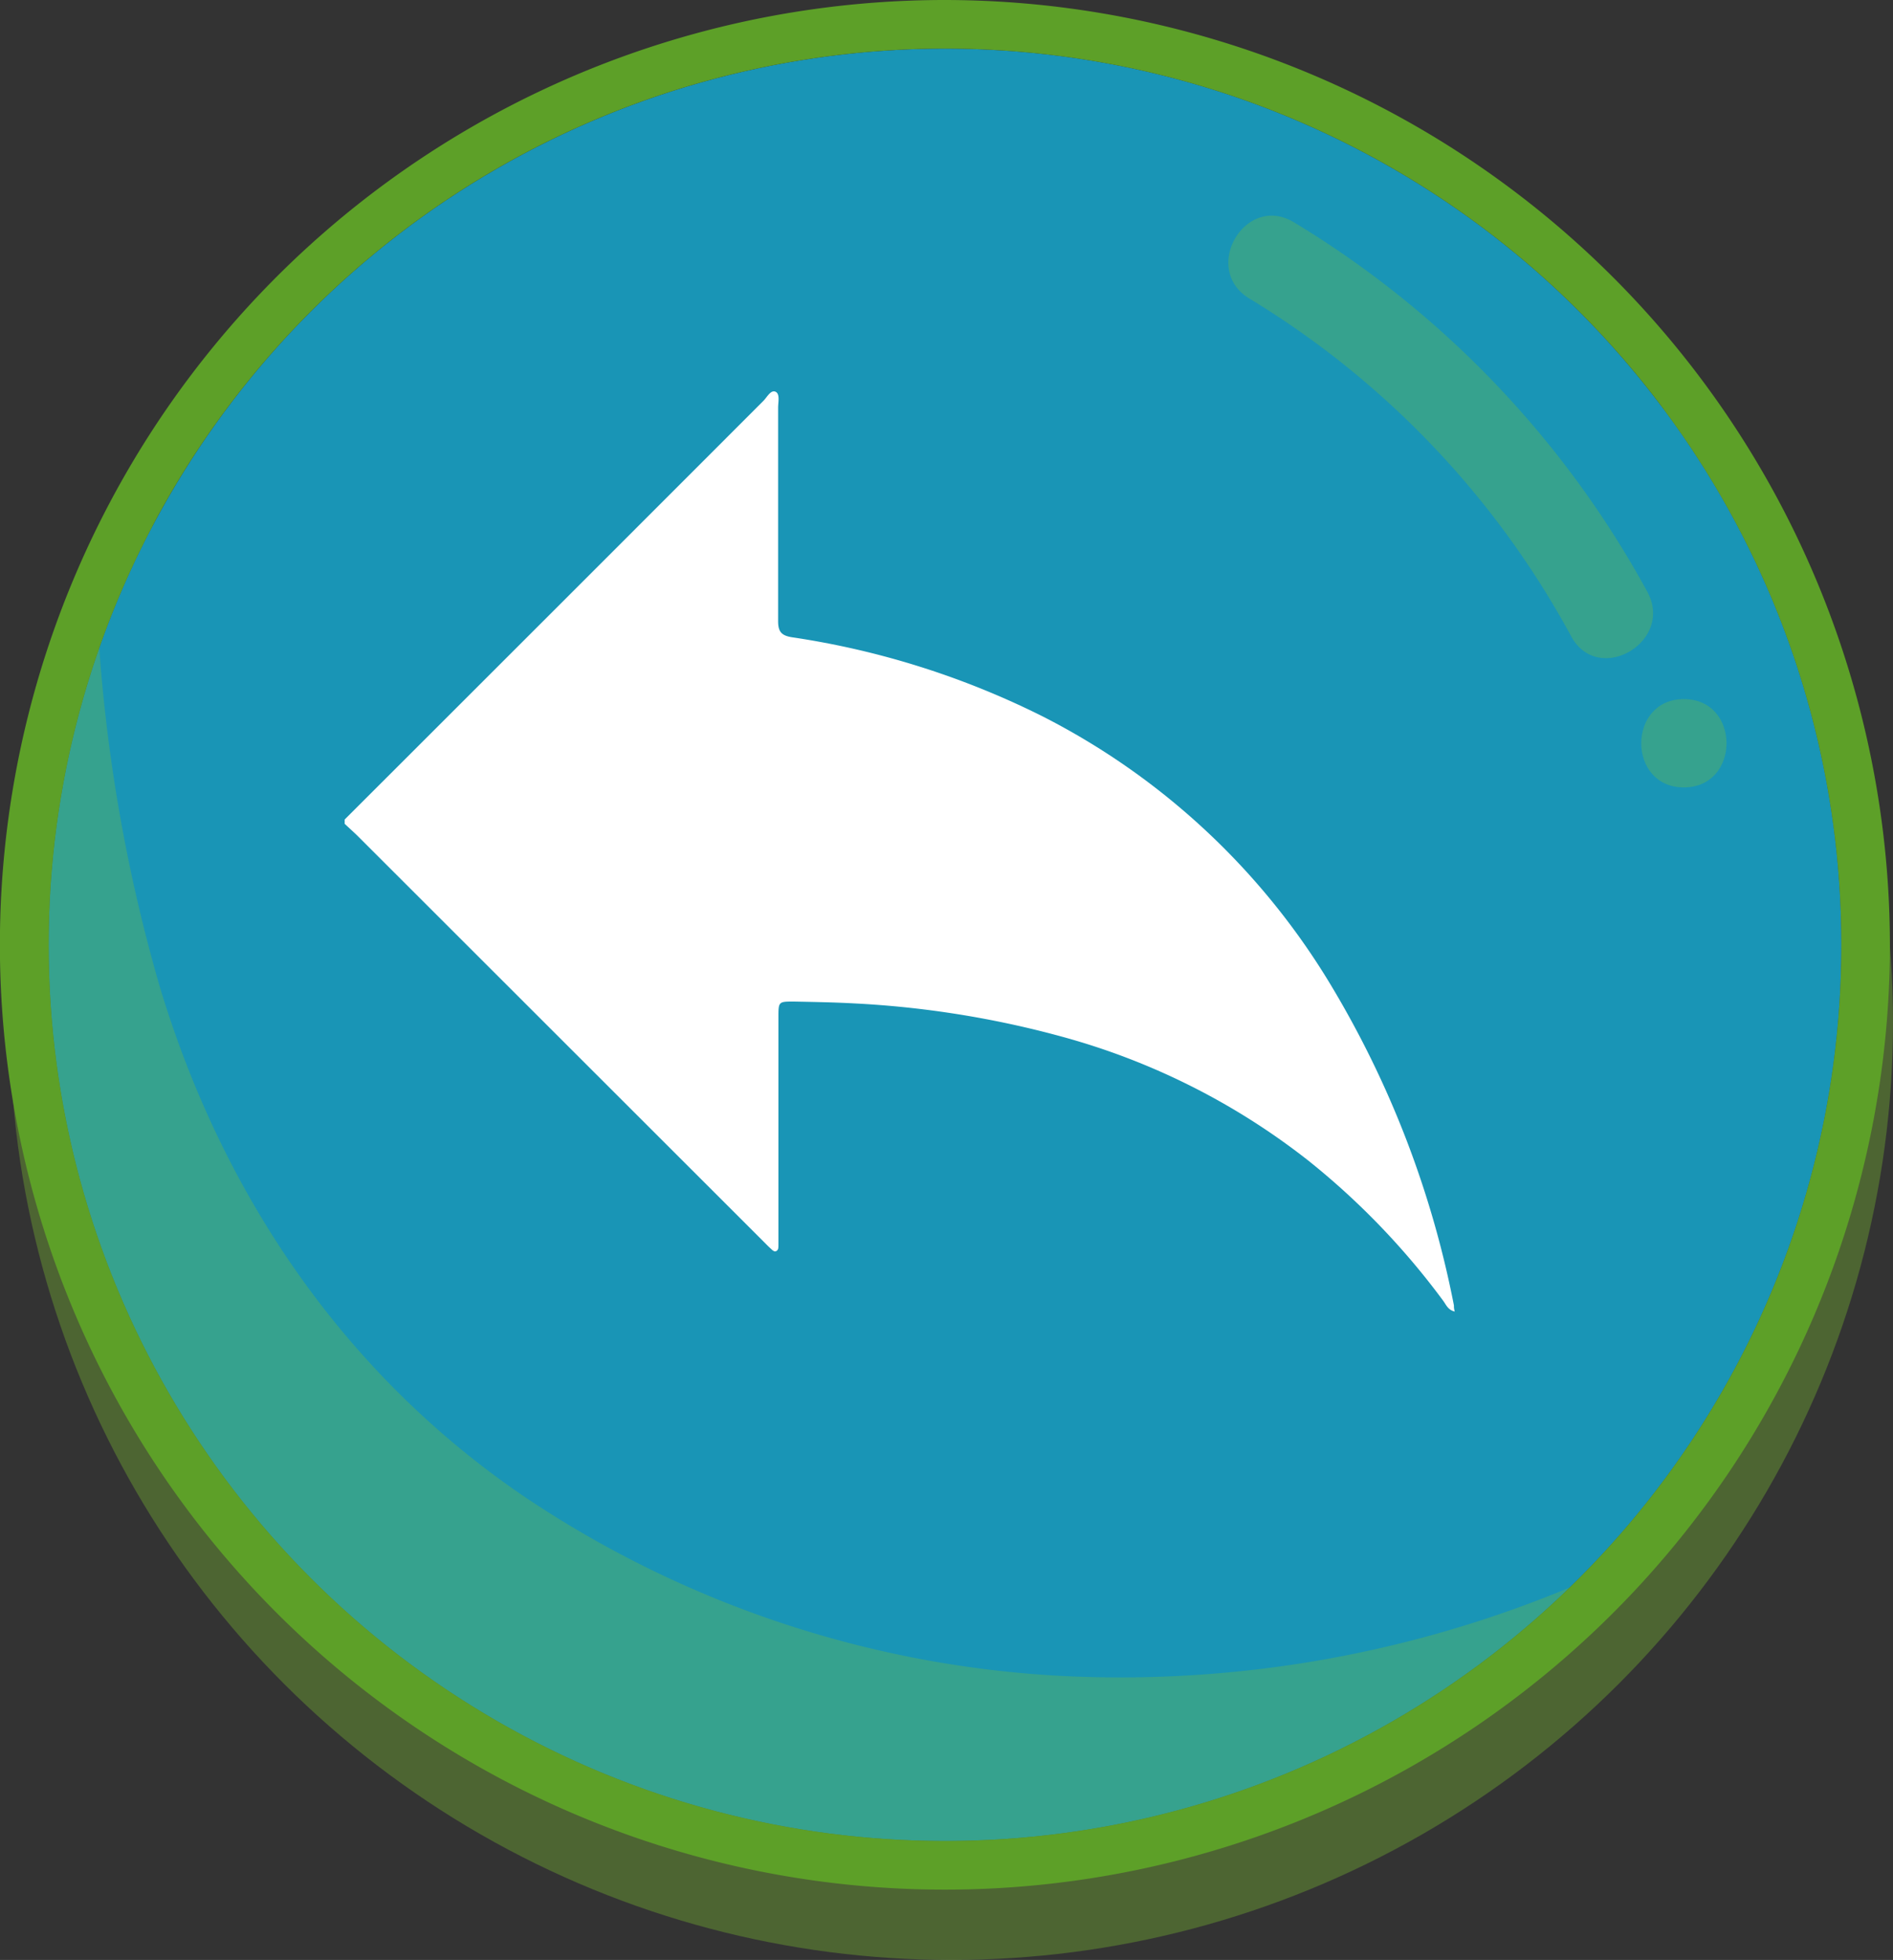 <svg xmlns="http://www.w3.org/2000/svg" viewBox="0 0 184.09 190.64"><rect x="0" y="0" width="184.09" height="190.64" fill="#333333" stroke="none"/><defs><style>.cls-1{isolation:isolate;}.cls-2,.cls-4{fill:#7abe31;}.cls-2{opacity:0.36;}.cls-3{fill:#1995b6;}.cls-4{mix-blend-mode:multiply;opacity:0.3;}.cls-5{fill:#5da028;}.cls-6{fill:#fff;}</style></defs><g class="cls-1"><g id="Capa_2" data-name="Capa 2"><g id="Capa_1-2" data-name="Capa 1"><ellipse class="cls-2" cx="92.52" cy="99.44" rx="91.57" ry="91.2"/><circle class="cls-3" cx="91.9" cy="91.9" r="87.17"/><path class="cls-4" d="M103,163a103.3,103.3,0,0,1-52.09-17.48c-17.49-11.93-29.29-29.38-35.37-49.54A159.2,159.2,0,0,1,9.65,63a87.16,87.16,0,0,0,143,91.41A113.52,113.52,0,0,1,103,163Z"/><path class="cls-5" d="M91.9,4.73A87.17,87.17,0,1,1,4.73,91.9,87.17,87.17,0,0,1,91.9,4.73M91.9,0a91.9,91.9,0,1,0,91.89,91.9A92,92,0,0,0,91.9,0Z"/><path class="cls-4" d="M160.2,57.56a95.19,95.19,0,0,0-34.37-35.94c-4.74-2.86-9.06,4.56-4.33,7.42a86.67,86.67,0,0,1,31.29,32.85C155.42,66.75,162.84,62.42,160.2,57.56Z"/><path class="cls-4" d="M163.75,68c-5.52,0-5.53,8.59,0,8.59S169.29,68,163.75,68Z"/><path class="cls-6" d="M33.52,79.71Q53.88,59.37,74.23,39c.36-.36.72-1.1,1.18-.9s.26,1,.26,1.55c0,6.92,0,13.84,0,20.76,0,1,.29,1.4,1.32,1.57a80.92,80.92,0,0,1,24.4,7.7,69.45,69.45,0,0,1,28,26.08,96.12,96.12,0,0,1,12,31.21c0,.16,0,.33.08.6-.67-.15-.85-.69-1.14-1.07a72.6,72.6,0,0,0-13.11-13.62,67.49,67.49,0,0,0-24-12.06,94.54,94.54,0,0,0-20.12-3.22c-2-.11-3.93-.14-5.9-.18-1.49,0-1.5,0-1.5,1.53v21.08c0,.32,0,.64,0,1s0,.54-.21.66-.43-.15-.61-.31-.45-.44-.67-.66L34.75,81.28c-.4-.39-.82-.76-1.23-1.15Z"/></g></g></g></svg>